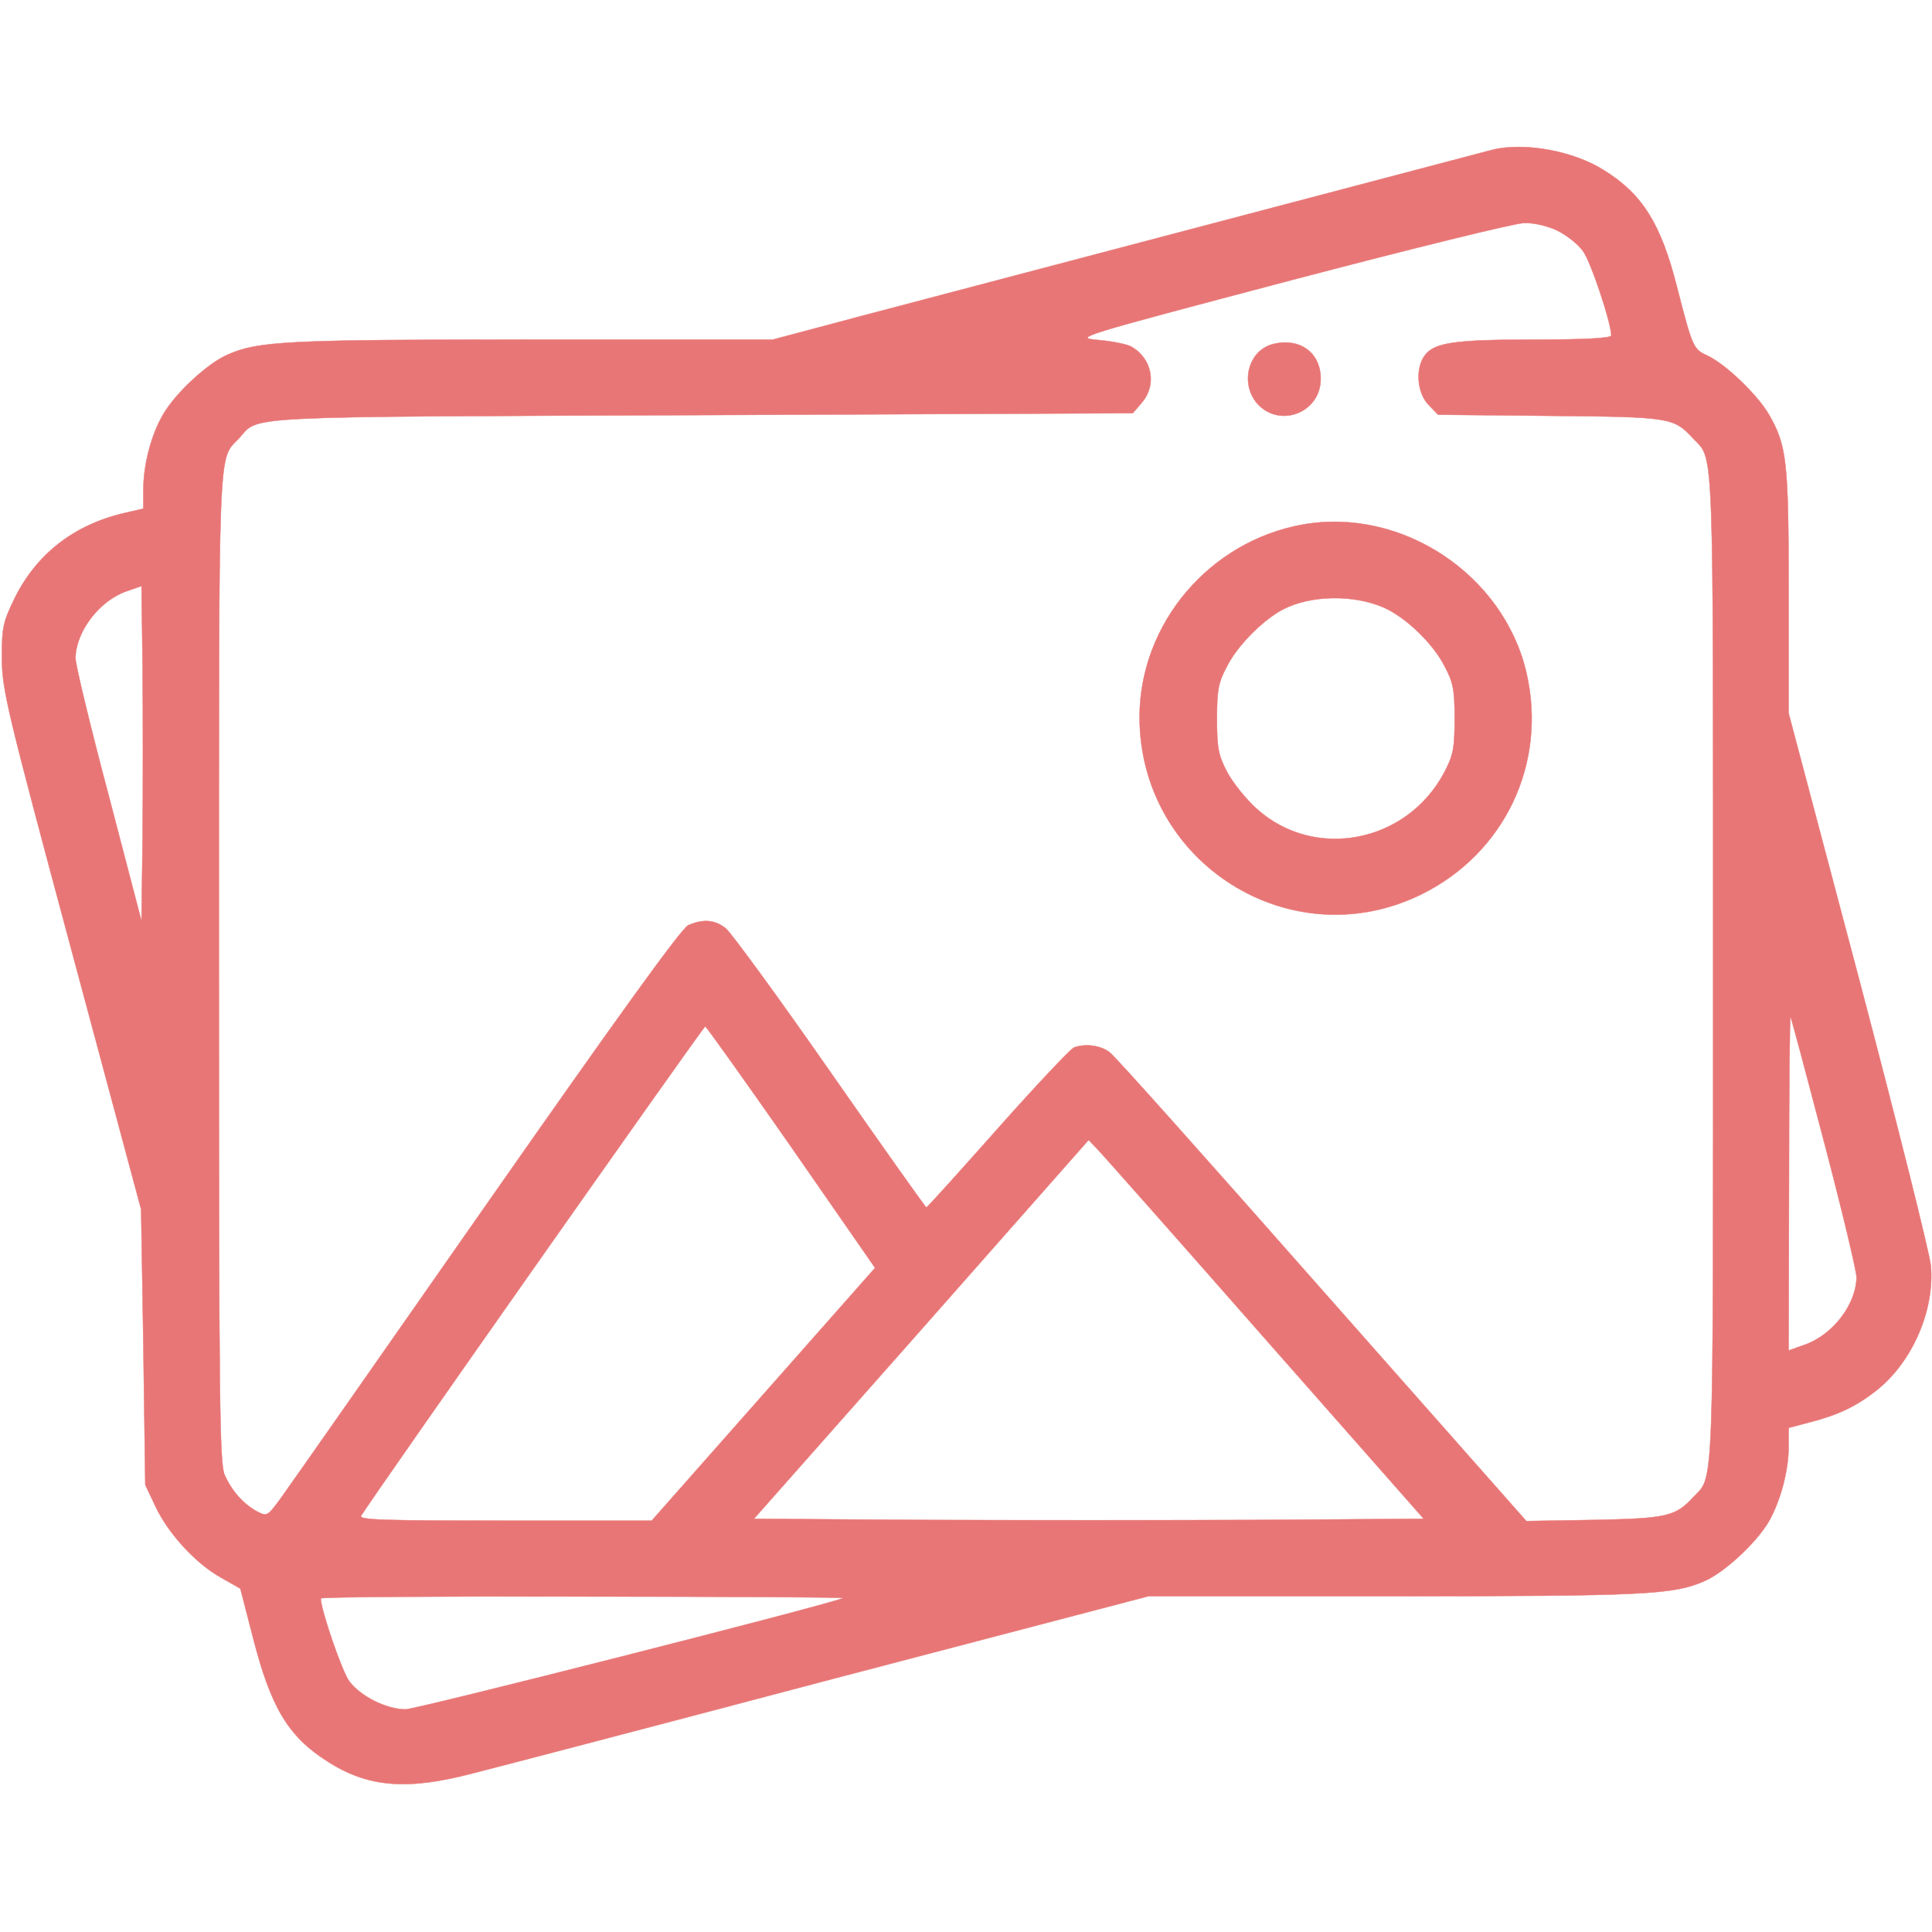 <svg version="1.0" xmlns="http://www.w3.org/2000/svg"
 width="512pt" height="512pt" viewBox="0 0 512 512"
 preserveAspectRatio="xMidYMid meet">

<g transform="translate(0,512) scale(0.1,-0.1)"
fill="#e87676" stroke="#e87676">
<path d="M3955 4723 c-22 -6 -1272 -335 -1659 -437 l-248 -66 -637 0 c-651 0
-727 -4 -808 -40 -53 -23 -137 -101 -170 -157 -32 -54 -53 -134 -53 -200 l0
-51 -52 -12 c-132 -31 -231 -108 -289 -225 -31 -64 -34 -77 -34 -160 1 -85 12
-131 185 -775 l184 -685 6 -365 5 -365 27 -57 c33 -71 107 -152 174 -189 l51
-29 33 -128 c48 -188 94 -264 198 -330 107 -69 211 -77 383 -32 63 16 492 128
953 250 l840 220 650 0 c667 0 741 4 823 40 53 23 137 101 170 157 31 54 53
134 53 199 l0 50 53 14 c78 20 127 43 182 87 93 75 152 210 142 328 -3 33 -89
376 -191 763 l-186 702 0 323 c0 347 -5 387 -53 470 -31 52 -113 131 -161 154
-39 18 -40 20 -82 183 -42 166 -91 245 -192 308 -81 52 -212 76 -297 55z m172
-214 c24 -12 54 -35 67 -53 21 -26 76 -192 76 -225 0 -7 -67 -11 -202 -11
-216 0 -268 -8 -293 -43 -25 -35 -19 -100 11 -130 l25 -26 297 -3 c320 -3 327
-4 379 -60 56 -59 53 14 53 -1403 0 -1417 3 -1344 -53 -1403 -47 -51 -70 -56
-262 -60 l-180 -3 -540 611 c-297 337 -550 621 -564 631 -24 19 -65 24 -95 13
-9 -4 -100 -100 -202 -215 -102 -115 -187 -209 -189 -209 -2 0 -117 162 -255
360 -138 198 -263 369 -277 380 -29 23 -60 25 -99 8 -18 -8 -186 -241 -537
-743 -280 -401 -525 -751 -544 -777 -34 -46 -35 -47 -61 -34 -37 20 -68 55
-87 98 -13 33 -15 187 -15 1343 0 1417 -3 1344 53 1403 56 61 -25 57 1225 62
l1144 5 24 28 c41 48 27 118 -29 149 -12 6 -51 14 -87 17 -64 6 -62 7 510 158
316 83 595 152 619 152 26 1 63 -8 88 -20z m-3749 -1604 l-3 -226 -87 333
c-49 184 -88 347 -88 364 1 70 63 152 135 177 l40 14 3 -218 c1 -120 1 -319 0
-444z m4457 -815 c47 -179 85 -338 85 -355 -1 -72 -63 -153 -138 -179 l-42
-15 1 447 c0 246 2 443 4 437 3 -5 43 -156 90 -335z m-2738 -10 l222 -320
-296 -335 -296 -335 -389 0 c-321 0 -388 2 -381 13 30 50 907 1297 912 1297 3
-1 106 -145 228 -320z m1253 -505 l423 -480 -441 -3 c-242 -1 -641 -1 -887 0
l-447 3 444 502 443 502 21 -22 c12 -12 212 -238 444 -502z m-1115 -690 c-56
-22 -1132 -295 -1160 -295 -50 0 -119 34 -149 74 -19 24 -76 191 -76 220 0 4
314 6 698 5 383 0 693 -2 687 -4z"/>
<path d="M3373 4208 c-68 -18 -88 -110 -37 -162 61 -60 164 -17 164 70 0 70
-56 110 -127 92z"/>
<path d="M3453 3730 c-248 -44 -433 -263 -433 -511 1 -387 402 -639 747 -469
221 109 334 348 278 588 -61 260 -330 438 -592 392z m214 -220 c57 -25 130
-94 161 -155 23 -43 27 -62 27 -140 0 -78 -4 -97 -27 -141 -99 -188 -344 -236
-498 -97 -28 25 -63 69 -78 97 -23 44 -27 63 -27 141 0 78 4 97 27 140 28 55
96 123 148 150 73 38 187 40 267 5z"/>
</g>
</svg>
